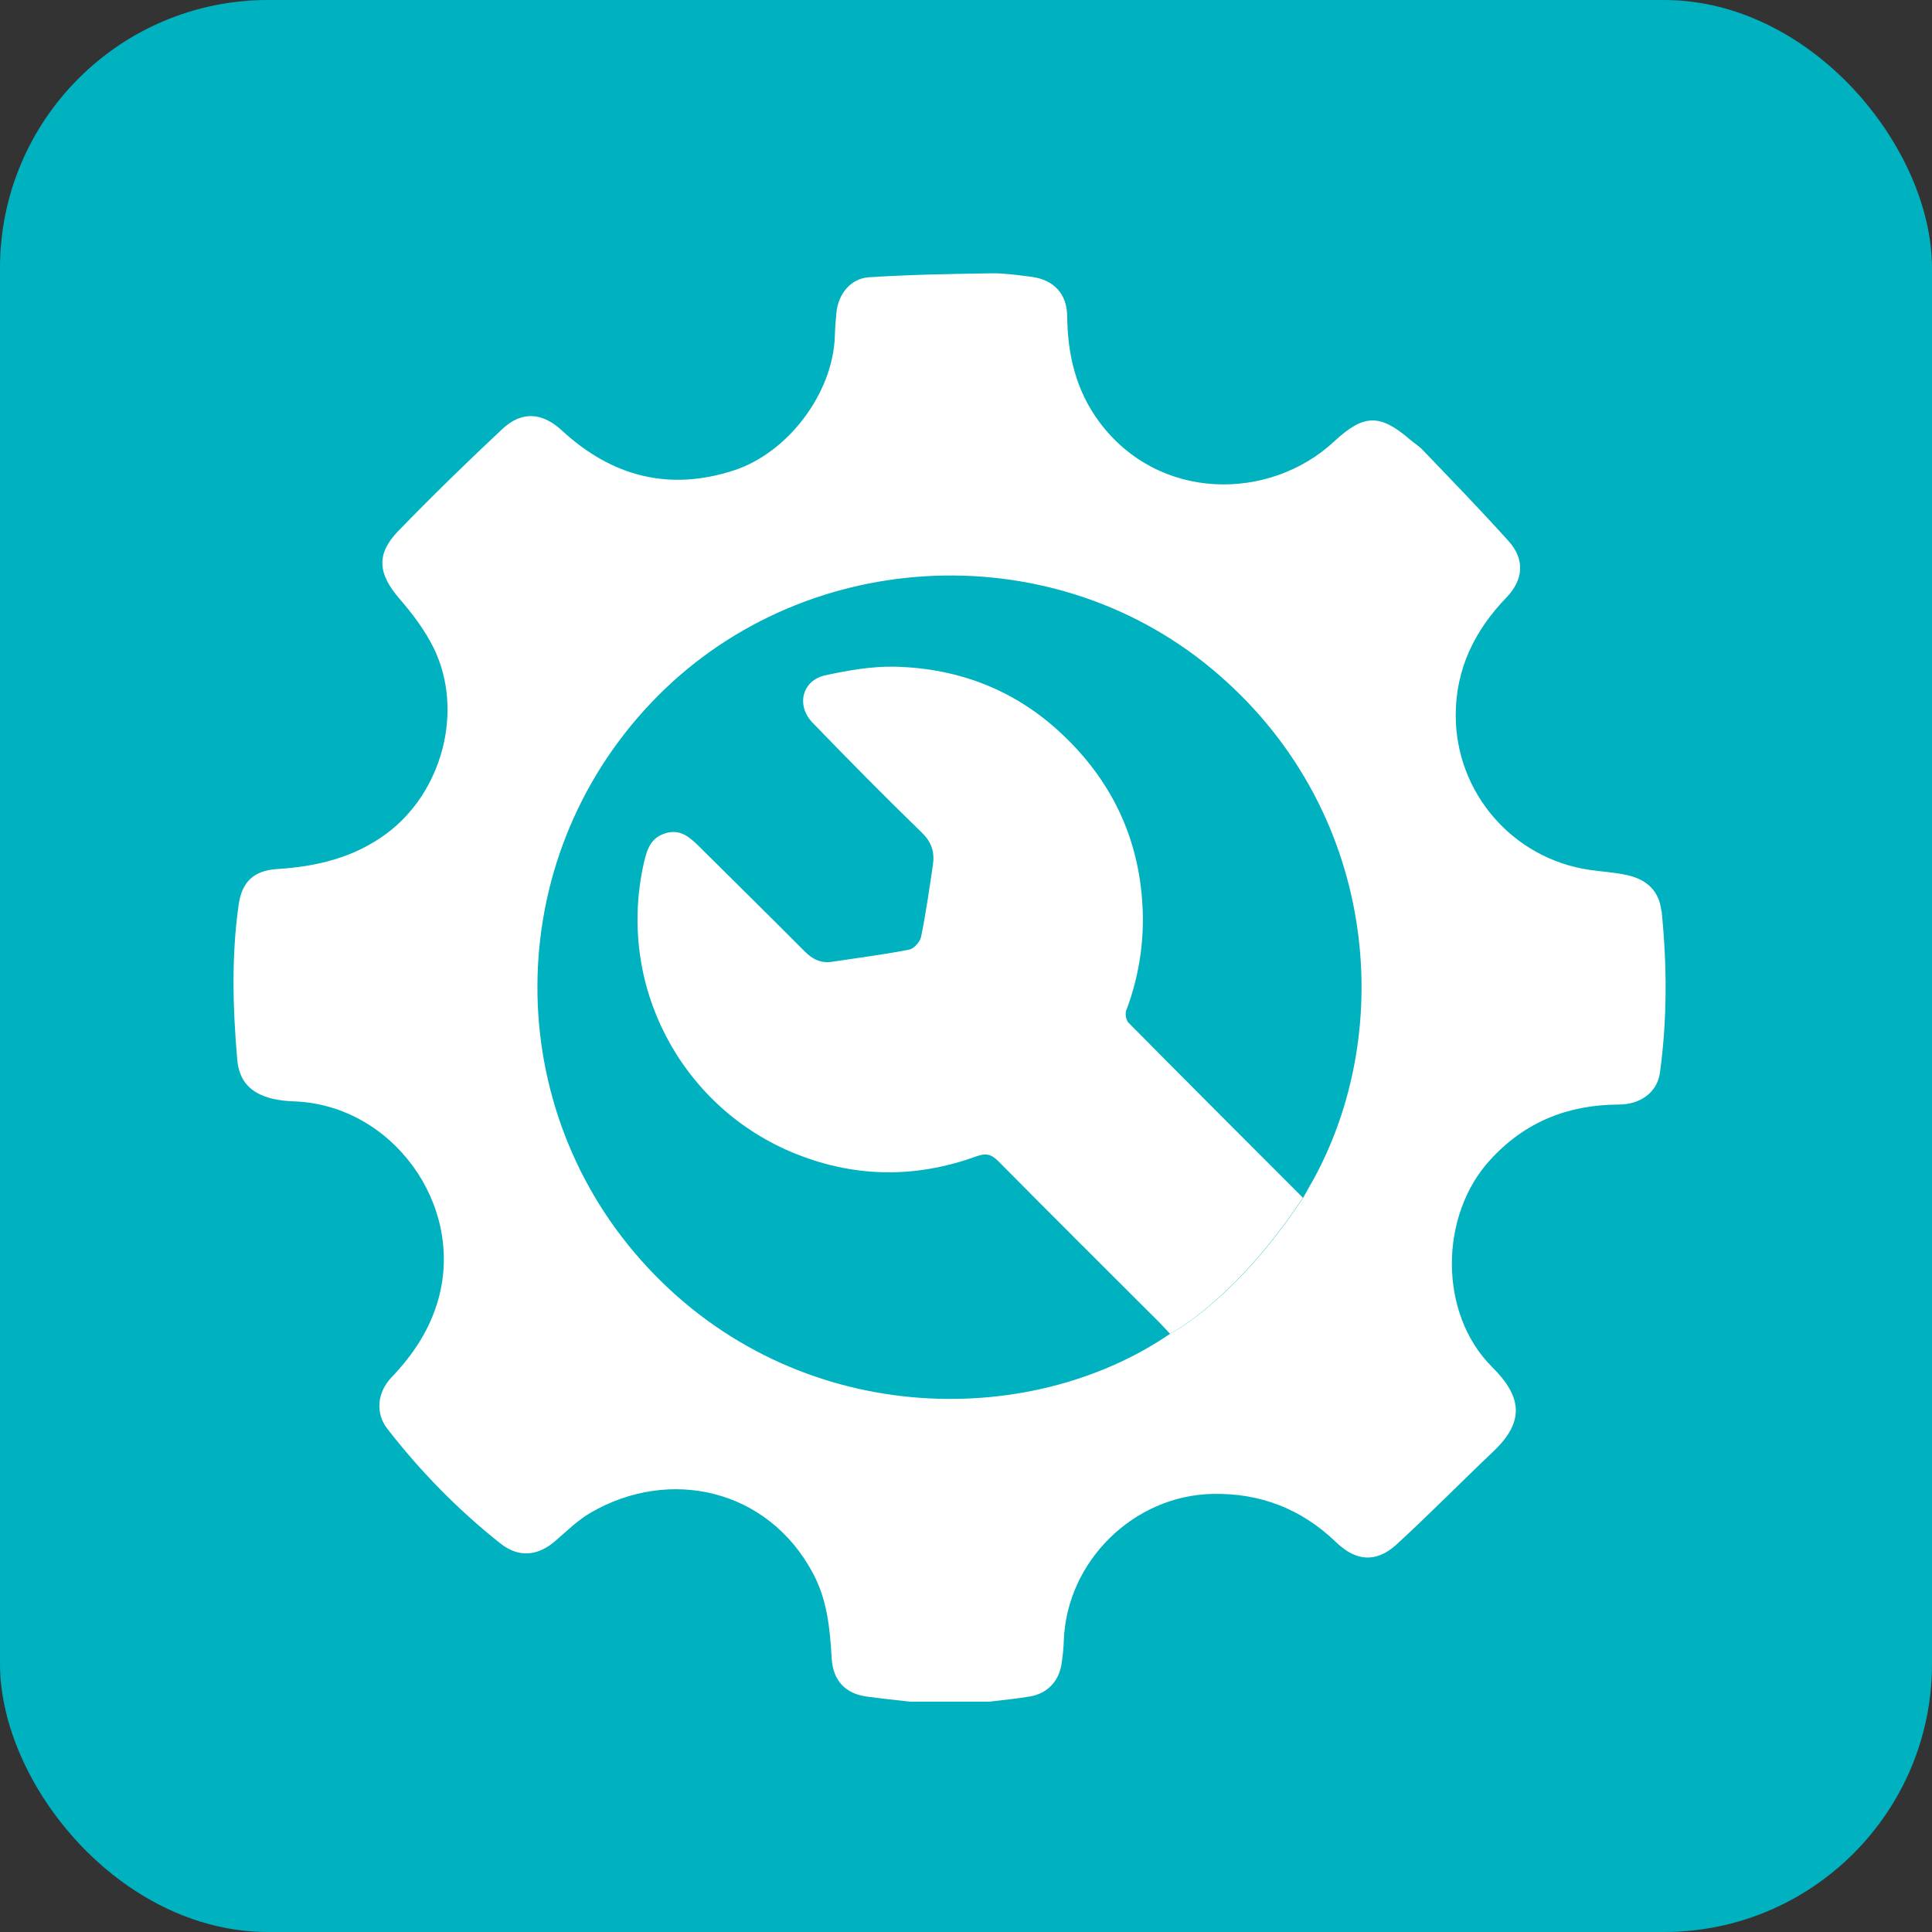 <?xml version="1.0" encoding="UTF-8"?>
<svg id="Capa_2" data-name="Capa 2" xmlns="http://www.w3.org/2000/svg" viewBox="0 0 92.04 92.04">
  <rect x="0" y="0" width="92.04" height="92.04" fill="#333333" stroke="none"/>
  <defs>
    <style>
      .cls-1 {
        fill: #fff;
      }

      .cls-1, .cls-2 {
        stroke-width: 0px;
      }

      .cls-2 {
        fill: #00b1c0;
      }
    </style>
  </defs>
  <g id="Capa_1-2" data-name="Capa 1">
    <g>
      <rect class="cls-2" width="92.04" height="92.04" rx="12.77" ry="12.77"/>
      <g>
        <path class="cls-1" d="m53.67,48.1c.56-1.51.82-3.06.77-4.68-.11-3.25-1.34-6-3.65-8.26-2.27-2.23-5.04-3.33-8.19-3.4-1.09-.02-2.21.18-3.28.41-1.11.24-1.41,1.44-.6,2.27,1.71,1.77,3.44,3.52,5.21,5.24.48.47.6.96.51,1.55-.17,1.14-.33,2.27-.56,3.4-.05.24-.34.57-.57.61-1.21.24-2.44.39-3.67.58-.53.08-.93-.12-1.3-.49-1.67-1.68-3.37-3.35-5.05-5.02-.44-.43-.87-.82-1.57-.62-.71.21-.89.75-1.04,1.39-1.33,5.84,1.75,11.55,6.97,13.78,2.91,1.24,5.88,1.31,8.86.23.48-.17.72-.1,1.06.24,2.54,2.57,5.11,5.12,7.67,7.68.17.17.33.35.5.53,0,0,3.04-1.52,6.33-6.48-2.8-2.8-5.56-5.56-8.31-8.34-.12-.12-.17-.44-.1-.62Z"/>
        <path class="cls-1" d="m62.44,56.4c-.12.21-.23.44-.36.65.14-.21.25-.42.36-.65Z"/>
        <path class="cls-1" d="m79.15,43.42c-.1-.98-.7-1.51-1.59-1.72-.6-.14-1.22-.17-1.84-.26-3.66-.54-6.36-3.67-6.37-7.35,0-2.23.9-4.05,2.42-5.63.81-.84.88-1.81.11-2.67-1.33-1.48-2.72-2.91-4.1-4.35-.18-.19-.41-.33-.62-.51-1.44-1.24-2.21-1.19-3.6.1-3.08,2.86-8.36,2.88-11.19-.93-1.12-1.51-1.51-3.21-1.53-5.05-.01-1.05-.64-1.72-1.69-1.86-.61-.08-1.24-.17-1.85-.17-1.97.03-3.94.06-5.91.19-.87.06-1.45.8-1.54,1.66-.04.4-.07.8-.08,1.19-.11,2.69-2.23,5.51-4.81,6.35-3.11,1.01-5.83.28-8.2-1.91-.92-.85-1.9-.93-2.82-.07-1.7,1.59-3.36,3.21-4.98,4.88-1.06,1.1-.94,2.04.06,3.2.63.73,1.23,1.52,1.65,2.38,1.44,2.97.4,6.84-2.24,8.81-1.56,1.16-3.33,1.58-5.21,1.7-1.13.07-1.69.6-1.85,1.7-.35,2.45-.28,4.91-.07,7.36.09,1.05.63,1.62,1.67,1.88.34.08.7.12,1.05.13,4.66.17,8.11,4.91,6.87,9.4-.41,1.48-1.21,2.67-2.25,3.76-.67.71-.76,1.69-.2,2.42,1.58,2.04,3.38,3.88,5.4,5.48.88.7,1.8.6,2.64-.14.53-.46,1.05-.97,1.65-1.32,3.76-2.19,8.45-1.15,10.6,2.88.68,1.27.81,2.64.89,4.04.06,1.08.66,1.71,1.71,1.84.68.09,1.36.16,2.04.24h3.73c.66-.08,1.32-.14,1.97-.25.85-.15,1.4-.75,1.51-1.61.05-.35.09-.7.1-1.06.14-3.76,3.31-6.9,7.08-6.98,2.27-.05,4.24.71,5.89,2.3.95.92,1.91.99,2.88.11,1.58-1.45,3.08-2.98,4.64-4.46,1.47-1.41,1.34-2.58-.09-4-2.55-2.54-2.52-7.21-.09-9.86,1.66-1.82,3.71-2.63,6.14-2.64,1.03,0,1.83-.6,1.95-1.52.35-2.56.34-5.12.08-7.69Zm-16.7,12.98c-.11.22-.23.44-.36.65-3.28,4.96-6.33,6.48-6.33,6.48-6.8,4.66-17.81,4.46-24.89-3.13-7.04-7.54-7.06-19.33.16-26.93,7.02-7.39,18.85-8.11,26.67-1.63,7.92,6.56,8.91,17.23,4.75,24.57Z"/>
      </g>
    </g>
  </g>
</svg>